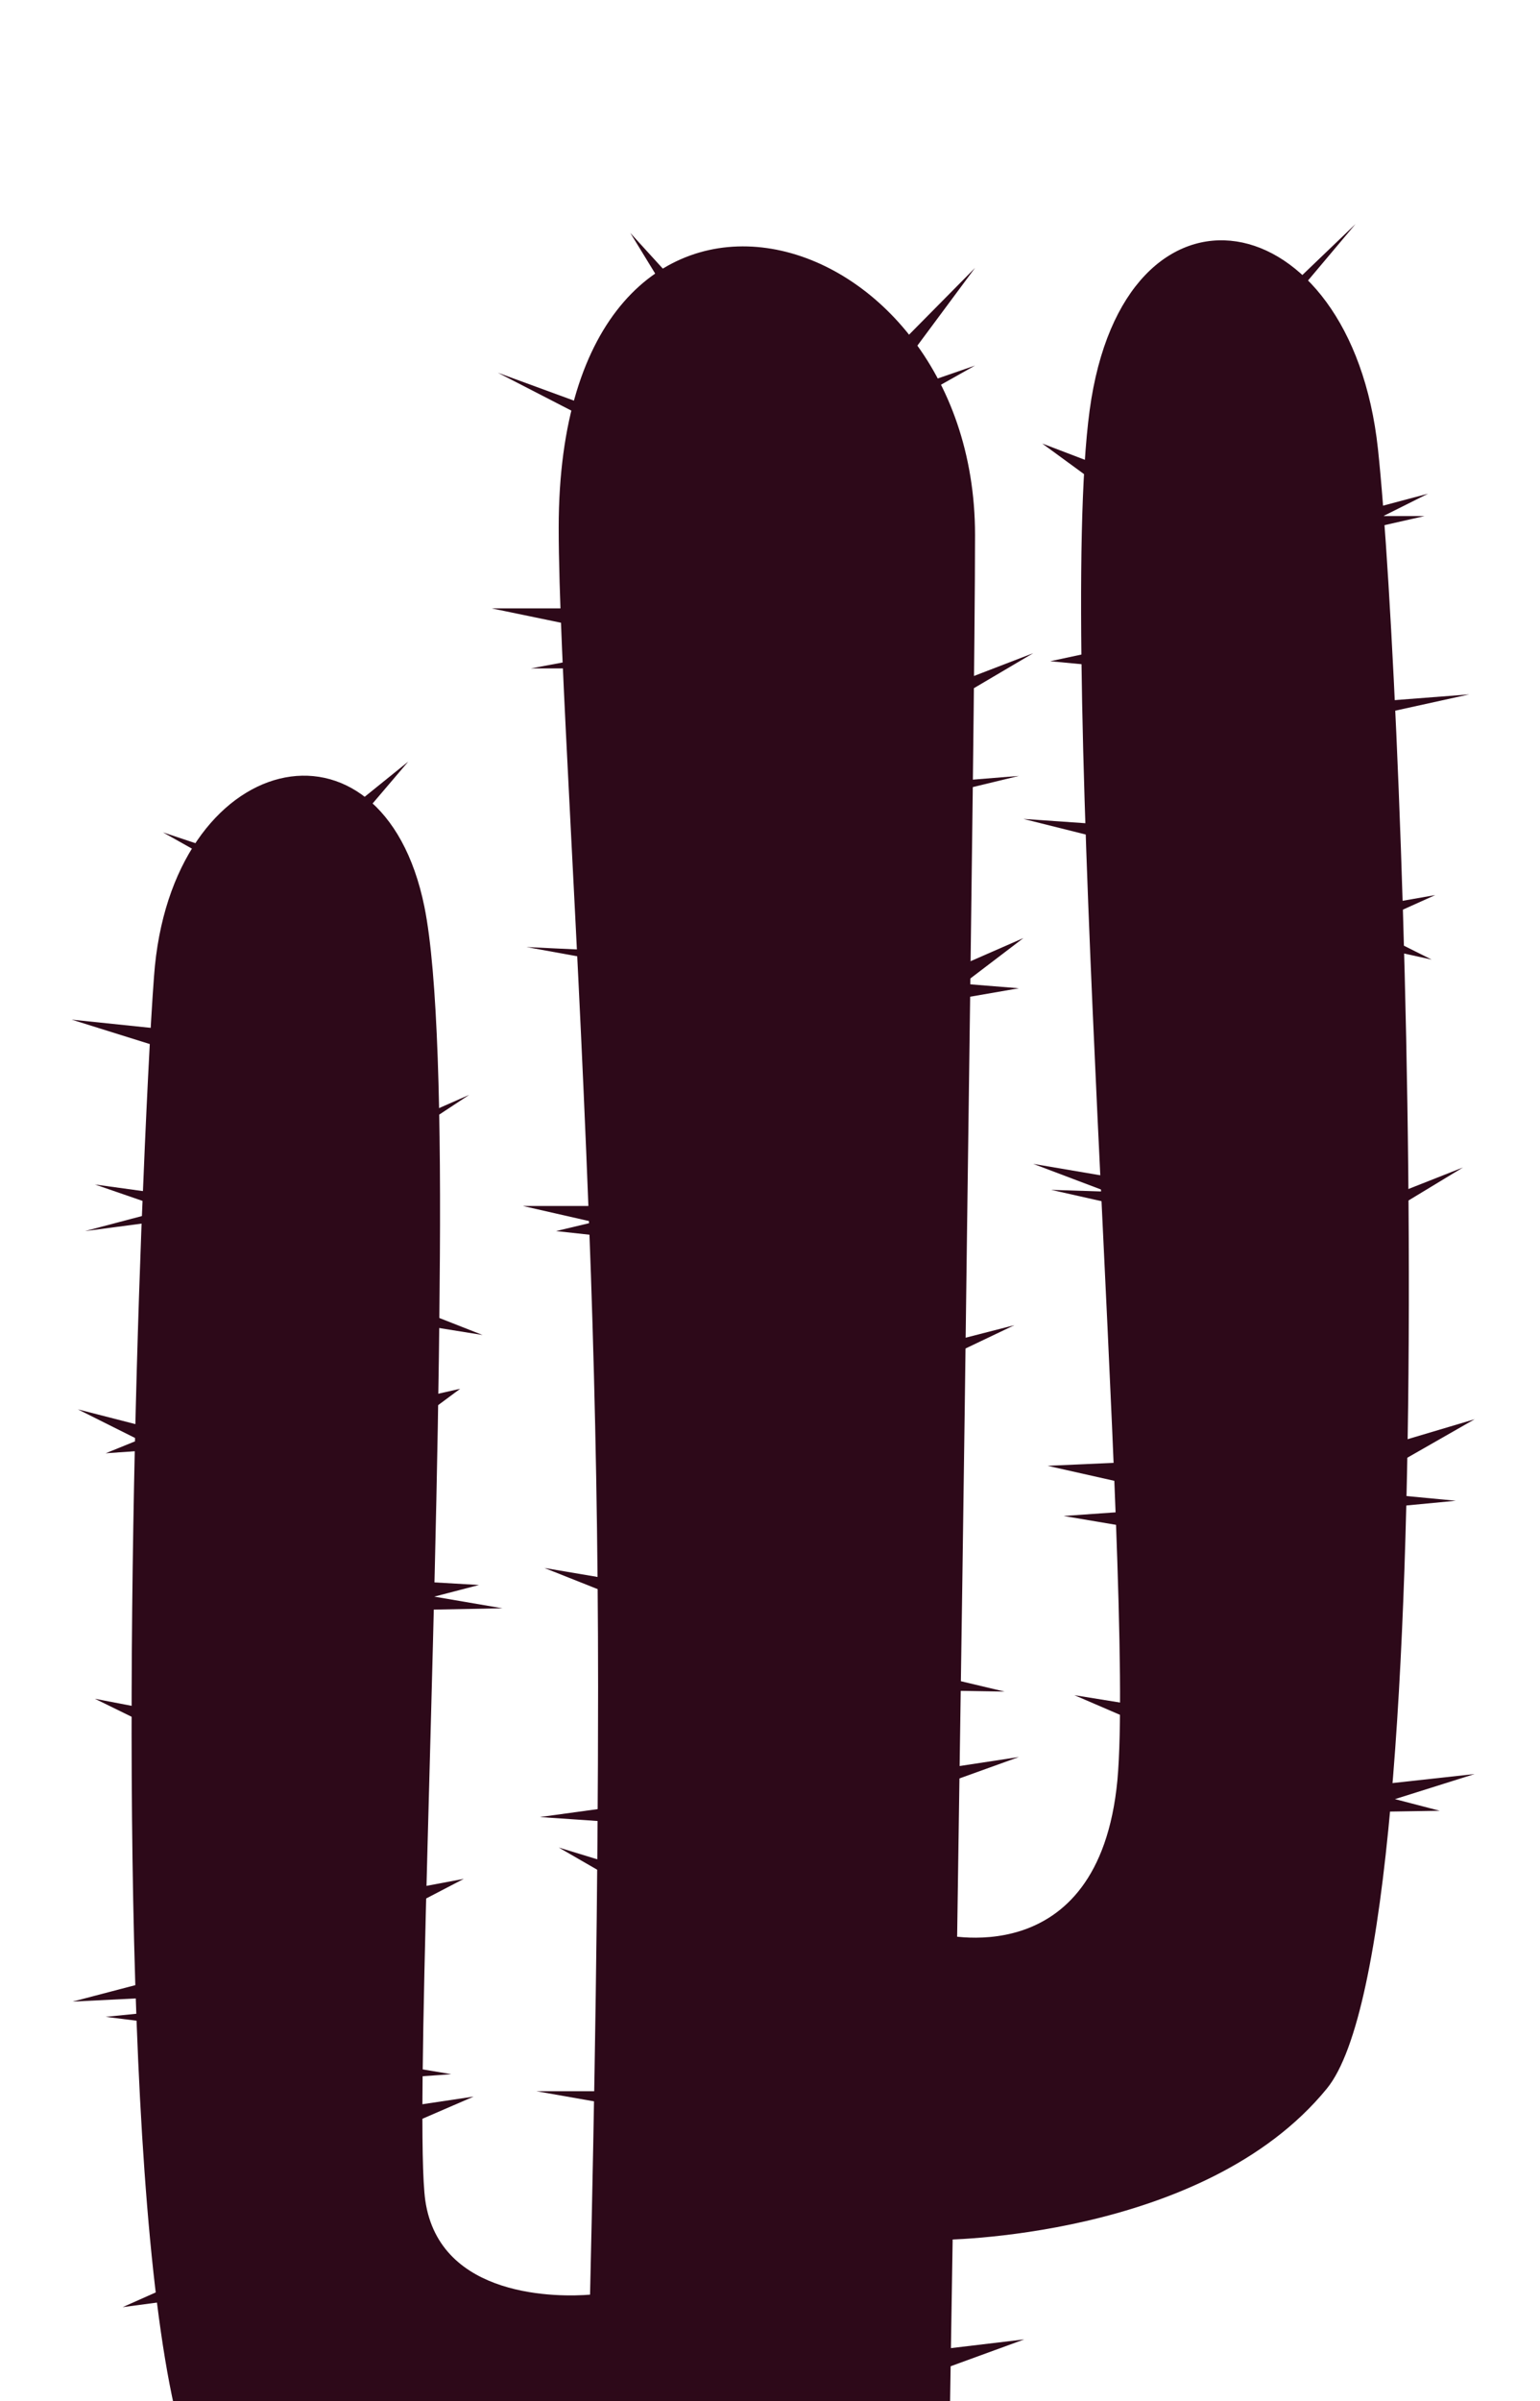 <?xml version="1.0" encoding="utf-8"?>
<!-- Generator: Adobe Illustrator 25.2.3, SVG Export Plug-In . SVG Version: 6.00 Build 0)  -->
<svg version="1.1" id="Layer_1" xmlns="http://www.w3.org/2000/svg" xmlns:xlink="http://www.w3.org/1999/xlink" x="0px" y="0px"
	 viewBox="0 0 172 268" style="enable-background:new 0 0 172 268;" xml:space="preserve">
<style type="text/css">
	.st0{fill:#2D0919;}
</style>
<path class="st0" d="M108.9,59.7c0,10.8-0.4,41-0.9,78.2c-0.3,24.3-0.7,51.5-1.1,78.3c-0.2,11.4-0.3,22.8-0.5,33.8
	c-0.1,6.4-0.2,12.7-0.3,18.8H65.6c0.1-4.1,0.2-8.3,0.3-12.6c0.5-21.7,0.9-45,0.9-67.9c0-15.8-0.3-31.4-0.8-46
	c-1.3-37.6-3.6-69.3-3.6-83.4C62.4,11,108.9,23.3,108.9,59.7z"/>
<path class="st0" d="M66.8,256.1l-0.3,12.7H19.5c-6.1-27.1-5.2-92.3-3.7-131.9c0.5-12.6,1-22.6,1.4-27.9
	c1.8-25.4,25.5-30.9,30.2-7.8c1.5,7.4,1.9,23.5,1.7,42.5c-0.3,40.3-2.8,93.3-1.6,101.9c1.6,11,15,10.8,18.5,10.5
	C66.5,256.1,66.8,256.1,66.8,256.1z"/>
<path class="st0" d="M104.8,215.8c0,0,17.9,4.9,20-17.1c2-21.9-6.9-124.8-3.1-152.9c3.8-28.1,29.2-23.6,32.2,4.3
	c3,27.9,8.1,166.1-5.7,183C134.4,250,104.8,250,104.8,250V215.8z"/>
<polygon class="st0" points="17.6,114.8 8,113.8 17.6,116.8 "/>
<polygon class="st0" points="16.4,133 10.6,132.2 16.4,134.2 "/>
<polygon class="st0" points="16.7,135.5 9.5,137.4 17.1,136.4 "/>
<polygon class="st0" points="23,94.5 18.2,92.9 22.3,95.2 "/>
<polygon class="st0" points="18.2,255.5 13.7,257.5 18.2,256.9 "/>
<polygon class="st0" points="16.5,159.3 8.7,157.3 15.5,160.7 11.8,162.2 16.1,161.9 "/>
<polygon class="st0" points="15.8,190.6 10.6,189.6 15.5,192 "/>
<polygon class="st0" points="16.5,221.2 8.1,223.4 16.1,223 "/>
<polygon class="st0" points="15.8,224.7 11.8,225.1 15.8,225.6 "/>
<polygon class="st0" points="39.9,89.6 45.6,85 41,90.4 "/>
<polygon class="st0" points="48.3,124 52.4,122.2 48.3,124.9 "/>
<polygon class="st0" points="48.3,146.8 53.9,149 48.3,148.1 "/>
<polygon class="st0" points="48.3,155.7 51.4,155 48.3,157.3 "/>
<polygon class="st0" points="48.3,176.6 53.5,176.9 48.5,178.2 56.1,179.5 45.8,179.7 "/>
<polygon class="st0" points="47,210.6 51.8,209.7 47,212.2 "/>
<polygon class="st0" points="46.2,230.8 50.4,231.5 46.2,231.8 "/>
<polygon class="st0" points="46.2,235 52.9,234 46.2,236.9 "/>
<polygon class="st0" points="63.6,67.9 54.9,67.9 63.6,69.7 "/>
<polygon class="st0" points="63.6,73.8 59.3,74.6 63.6,74.6 "/>
<path class="st0" d="M65.4,106c-0.5,0-6.6-0.3-6.6-0.3l6.6,1.2V106z"/>
<polygon class="st0" points="66.7,134.6 58.4,134.6 66.3,136.4 62.1,137.4 67.6,138 "/>
<polygon class="st0" points="67.3,176.1 60.8,175 67.6,177.7 "/>
<polygon class="st0" points="67.6,201.8 60.3,202.8 67.6,203.3 "/>
<polygon class="st0" points="67.3,207.7 62.4,206.2 67.6,209.2 "/>
<polygon class="st0" points="67.3,233.4 59.9,233.4 67.3,234.7 "/>
<polygon class="st0" points="65.7,46.8 55.6,41.6 65.7,45.3 "/>
<polygon class="st0" points="73.4,30.9 70.4,26 74.5,30.5 "/>
<path class="st0" d="M100.2,38.7c0.2-0.2,8.7-8.8,8.7-8.8l-7.2,9.7L100.2,38.7z"/>
<polygon class="st0" points="103.7,42.6 108.9,40.8 104.1,43.5 "/>
<polygon class="st0" points="107.6,75.9 115.4,72.9 107.6,77.5 "/>
<polygon class="st0" points="107.6,87.1 113.8,86.6 107.6,88.1 "/>
<polygon class="st0" points="106.3,108.2 114.3,104.7 107.6,109.8 113.8,110.3 106.3,111.6 "/>
<polygon class="st0" points="106.3,149.7 113.3,147.9 106.8,151 "/>
<polygon class="st0" points="105.9,197.3 113.8,196.1 106.3,198.8 "/>
<polygon class="st0" points="106.3,188.7 112.2,188.8 106.3,187.4 "/>
<polygon class="st0" points="144.2,31.9 151.4,25 145,32.6 "/>
<polygon class="st0" points="121.9,51.6 116.4,49.5 121.6,53.3 "/>
<polygon class="st0" points="121.5,72.9 117.3,73.8 121.5,74.2 "/>
<polygon class="st0" points="121.5,91.9 114.3,91.4 121.9,93.3 "/>
<polygon class="st0" points="125.4,131.6 115.4,129.9 123.6,133 117.4,132.8 125.4,134.6 "/>
<polygon class="st0" points="125.9,163.2 117,163.6 125.9,165.6 "/>
<polygon class="st0" points="125.9,168.7 118.8,169.2 125.9,170.4 "/>
<polygon class="st0" points="126.2,190.2 120,189.2 126.5,192 "/>
<polygon class="st0" points="153.1,56.8 159.5,55.1 154.5,57.6 159.1,57.6 153.8,58.8 "/>
<polygon class="st0" points="155,78.2 164.1,77.5 155,79.5 "/>
<polygon class="st0" points="156.3,100.6 160.3,99.9 156.3,101.7 "/>
<polygon class="st0" points="156.3,105.3 159.9,107.1 155.8,106.2 "/>
<polygon class="st0" points="156.3,133.1 163.4,130.3 156.3,134.6 "/>
<polygon class="st0" points="156.3,160.9 164.7,158.4 156.3,163.2 "/>
<polygon class="st0" points="156.3,166.9 162.6,167.5 156.3,168.1 "/>
<polygon class="st0" points="154.7,199.1 164.7,198 155.8,200.8 160.8,202.1 154.7,202.2 "/>
<polygon class="st0" points="104.3,262.3 114.4,261.1 104.8,264.6 "/>
</svg>
